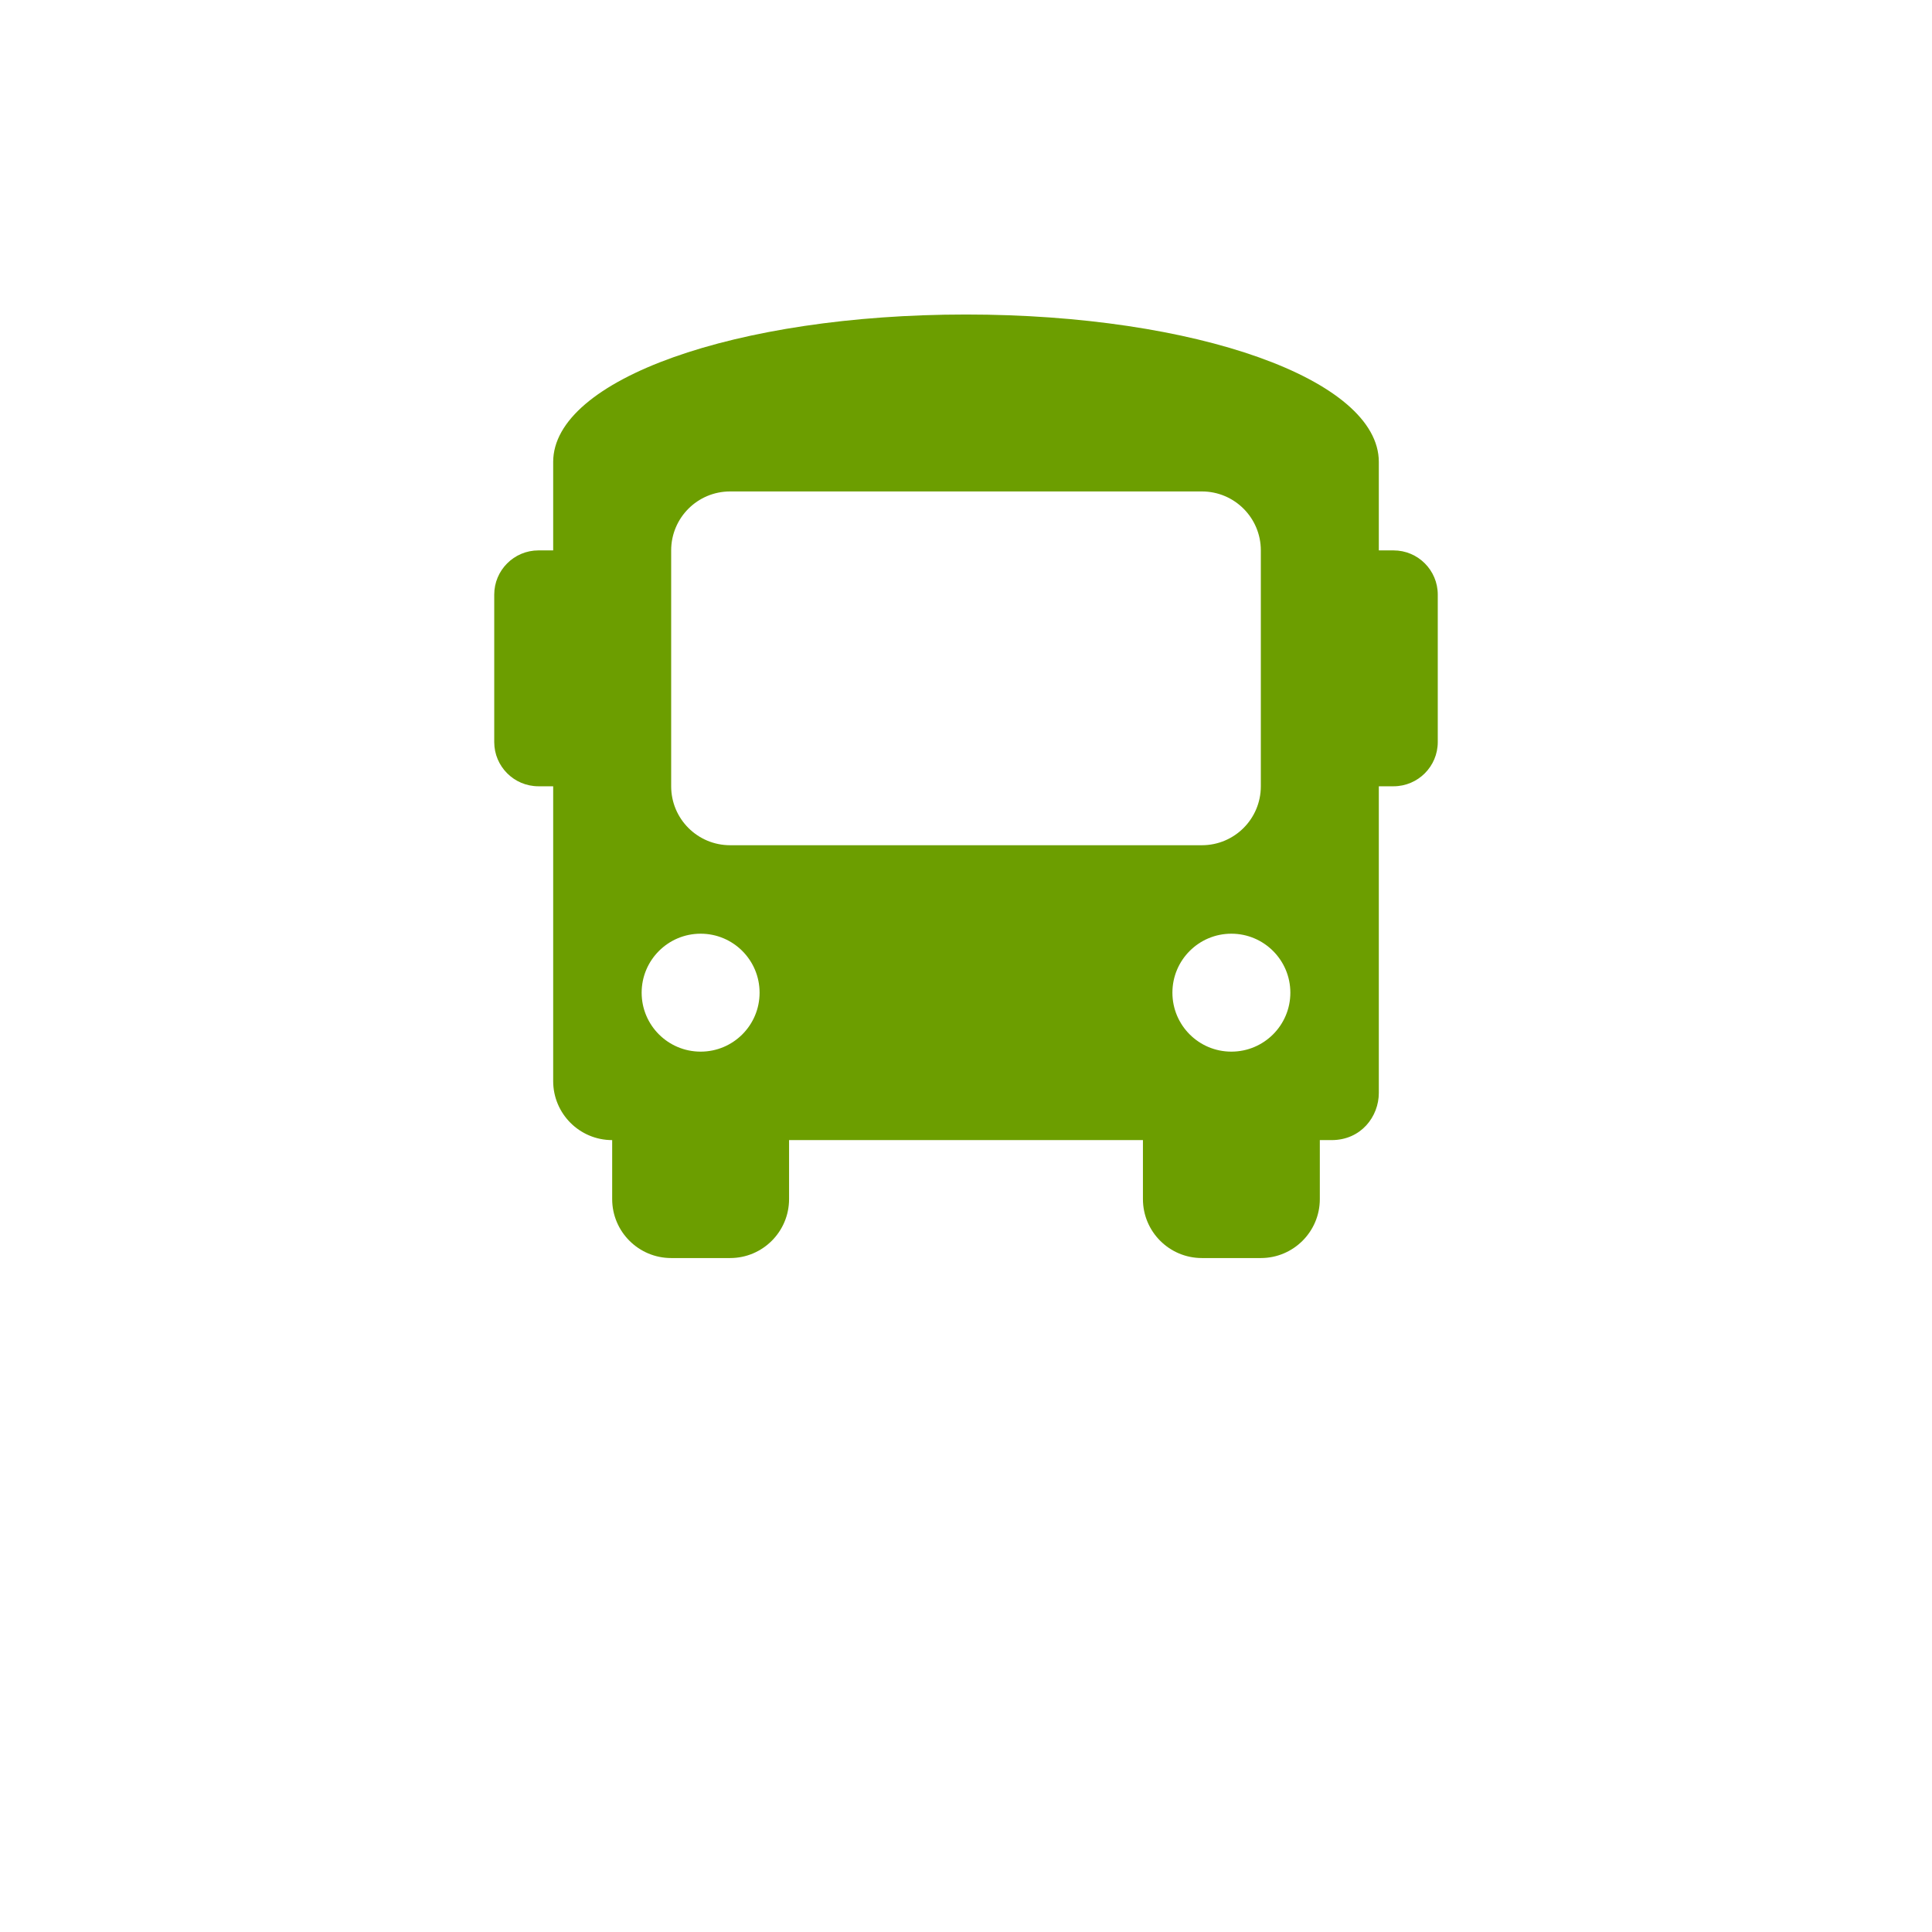 <svg width="43" height="43" viewBox="0 0 43 43" fill="none" xmlns="http://www.w3.org/2000/svg">
<g filter="url(#filter0_d_9_54)">
<circle cx="21.5" cy="17.5" r="17.5" fill="white"/>
</g>
<g clip-path="url(#clip0_9_54)">
<path d="M31.016 12.25H30.688V10.281C30.688 8.444 26.619 7 21.5 7C16.381 7 12.312 8.444 12.312 10.281V12.25H11.984C11.441 12.25 11 12.691 11 13.234V16.516C11 17.059 11.441 17.5 11.984 17.5H12.312V24.062C12.312 24.787 12.9 25.375 13.625 25.375V26.688C13.625 27.412 14.213 28 14.938 28H16.25C16.975 28 17.562 27.412 17.562 26.688V25.375H25.438V26.688C25.438 27.412 26.025 28 26.75 28H28.062C28.787 28 29.375 27.412 29.375 26.688V25.375H29.637C30.294 25.375 30.688 24.85 30.688 24.325V17.5H31.016C31.559 17.5 32 17.059 32 16.516V13.234C32 12.691 31.559 12.25 31.016 12.25ZM15.594 23.406C14.869 23.406 14.281 22.819 14.281 22.094C14.281 21.369 14.869 20.781 15.594 20.781C16.319 20.781 16.906 21.369 16.906 22.094C16.906 22.819 16.319 23.406 15.594 23.406ZM16.25 18.812C15.525 18.812 14.938 18.225 14.938 17.5V12.25C14.938 11.525 15.525 10.938 16.25 10.938H26.75C27.475 10.938 28.062 11.525 28.062 12.25V17.5C28.062 18.225 27.475 18.812 26.75 18.812H16.25ZM27.406 23.406C26.681 23.406 26.094 22.819 26.094 22.094C26.094 21.369 26.681 20.781 27.406 20.781C28.131 20.781 28.719 21.369 28.719 22.094C28.719 22.819 28.131 23.406 27.406 23.406Z" fill="#6C9E00"/>
</g>
<defs>
<filter id="filter0_d_9_54" x="0" y="0" width="43" height="43" filterUnits="userSpaceOnUse" color-interpolation-filters="sRGB">
<feFlood flood-opacity="0" result="BackgroundImageFix"/>
<feColorMatrix in="SourceAlpha" type="matrix" values="0 0 0 0 0 0 0 0 0 0 0 0 0 0 0 0 0 0 127 0" result="hardAlpha"/>
<feOffset dy="4"/>
<feGaussianBlur stdDeviation="2"/>
<feComposite in2="hardAlpha" operator="out"/>
<feColorMatrix type="matrix" values="0 0 0 0 0 0 0 0 0 0 0 0 0 0 0 0 0 0 0.25 0"/>
<feBlend mode="normal" in2="BackgroundImageFix" result="effect1_dropShadow_9_54"/>
<feBlend mode="normal" in="SourceGraphic" in2="effect1_dropShadow_9_54" result="shape"/>
</filter>
<clipPath id="clip0_9_54">
<rect width="21" height="21" fill="white" transform="translate(11 7)"/>
</clipPath>
</defs>
</svg>
